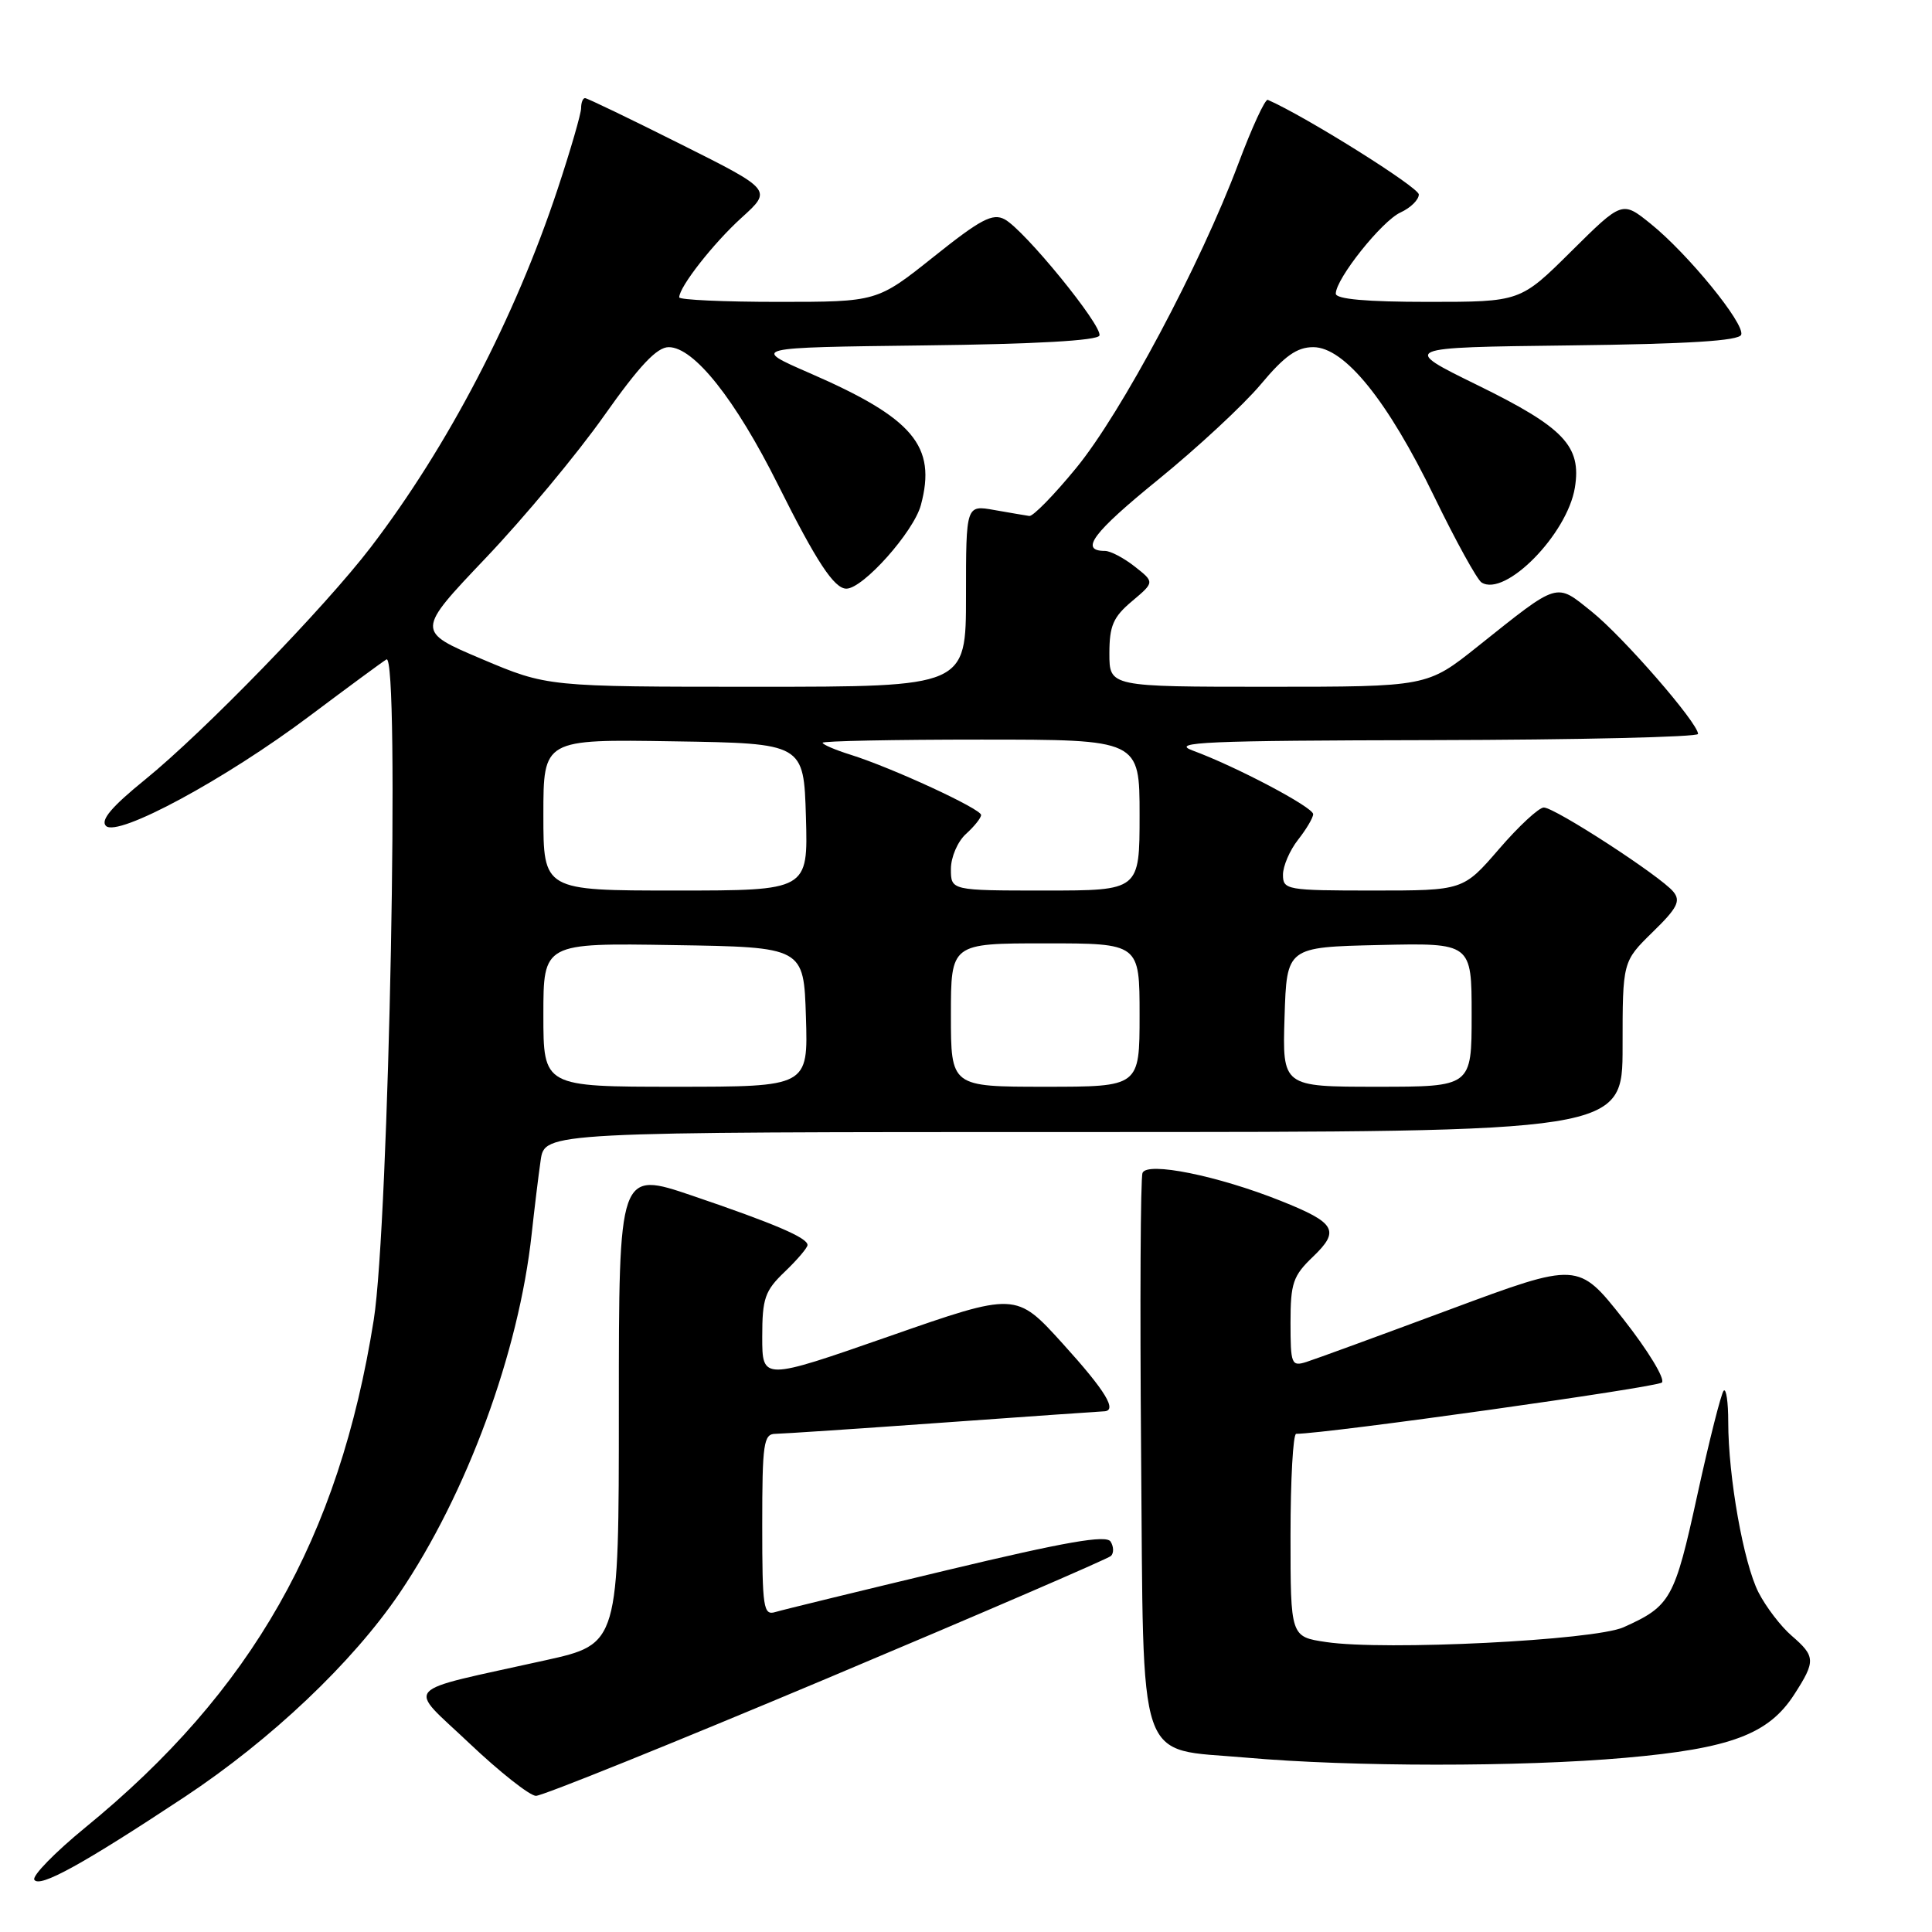 <?xml version="1.0" encoding="UTF-8" standalone="no"?>
<!DOCTYPE svg PUBLIC "-//W3C//DTD SVG 1.1//EN" "http://www.w3.org/Graphics/SVG/1.1/DTD/svg11.dtd" >
<svg xmlns="http://www.w3.org/2000/svg" xmlns:xlink="http://www.w3.org/1999/xlink" version="1.1" viewBox="0 0 256 256">
 <g >
 <path fill="currentColor"
d=" M 24.47 238.10 C 35.94 230.50 46.71 220.29 52.93 211.12 C 61.85 197.95 68.75 179.22 70.45 163.50 C 70.81 160.20 71.34 155.81 71.64 153.75 C 72.18 150.00 72.18 150.00 143.59 150.00 C 215.00 150.00 215.00 150.00 215.00 138.70 C 215.00 127.41 215.00 127.41 218.97 123.52 C 222.26 120.32 222.74 119.38 221.72 118.15 C 220.05 116.11 206.03 107.00 204.56 107.00 C 203.91 107.00 201.24 109.47 198.63 112.50 C 193.88 118.00 193.88 118.00 181.94 118.00 C 170.49 118.00 170.00 117.91 170.00 115.91 C 170.00 114.76 170.90 112.67 172.00 111.27 C 173.10 109.87 174.00 108.35 174.00 107.88 C 174.00 106.96 163.76 101.55 158.01 99.44 C 155.02 98.33 159.71 98.13 189.75 98.07 C 209.14 98.03 225.00 97.66 225.00 97.25 C 225.00 95.80 215.10 84.41 210.93 81.06 C 206.08 77.17 206.69 76.98 195.80 85.66 C 189.11 91.00 189.11 91.00 168.05 91.00 C 147.00 91.00 147.00 91.00 147.00 86.59 C 147.00 82.92 147.50 81.76 150.00 79.66 C 152.99 77.14 152.99 77.14 150.36 75.07 C 148.91 73.93 147.14 73.00 146.42 73.00 C 143.00 73.00 144.78 70.61 153.47 63.55 C 158.67 59.32 164.78 53.65 167.06 50.93 C 170.21 47.16 171.85 46.00 174.01 46.00 C 178.15 46.00 183.86 53.05 190.05 65.82 C 192.90 71.69 195.72 76.80 196.31 77.18 C 199.44 79.16 207.67 70.80 208.68 64.61 C 209.57 59.11 207.25 56.66 195.79 51.04 C 185.59 46.04 185.59 46.04 207.96 45.77 C 223.73 45.58 230.45 45.16 230.72 44.35 C 231.21 42.88 223.65 33.62 218.72 29.65 C 214.95 26.61 214.95 26.61 208.20 33.30 C 201.45 40.00 201.45 40.00 189.22 40.00 C 181.09 40.00 177.00 39.64 177.00 38.91 C 177.00 36.94 183.11 29.27 185.58 28.15 C 186.91 27.54 188.00 26.47 188.00 25.77 C 188.00 24.82 173.00 15.42 167.99 13.23 C 167.64 13.08 165.88 16.90 164.07 21.73 C 159.06 35.06 148.58 54.73 142.61 62.00 C 139.68 65.58 136.88 68.44 136.39 68.37 C 135.90 68.30 133.81 67.94 131.75 67.58 C 128.00 66.91 128.00 66.91 128.00 78.95 C 128.00 91.00 128.00 91.00 100.26 91.00 C 72.52 91.00 72.52 91.00 63.83 87.32 C 55.14 83.64 55.14 83.64 64.37 73.93 C 69.45 68.59 76.49 60.13 80.03 55.11 C 84.74 48.44 87.04 46.00 88.61 46.00 C 91.95 46.00 97.44 52.91 103.09 64.23 C 108.18 74.42 110.53 78.00 112.15 78.00 C 114.36 78.00 121.06 70.48 122.02 66.93 C 124.13 59.09 121.03 55.42 107.29 49.44 C 99.50 46.05 99.50 46.05 122.42 45.77 C 137.15 45.60 145.46 45.13 145.68 44.46 C 146.11 43.18 135.74 30.46 133.12 29.06 C 131.53 28.21 129.94 29.05 123.72 34.02 C 116.22 40.00 116.22 40.00 103.11 40.00 C 95.90 40.00 90.00 39.73 90.00 39.40 C 90.00 38.01 94.53 32.23 98.27 28.84 C 102.32 25.17 102.32 25.17 90.17 19.09 C 83.49 15.74 77.80 13.00 77.52 13.00 C 77.23 13.00 77.00 13.60 77.00 14.33 C 77.00 15.06 75.60 19.89 73.88 25.08 C 68.24 42.09 59.35 59.14 49.14 72.50 C 43.04 80.48 27.03 96.96 19.24 103.29 C 14.80 106.89 13.28 108.68 14.04 109.44 C 15.58 110.97 29.85 103.27 41.04 94.86 C 46.04 91.11 50.61 87.74 51.20 87.38 C 53.00 86.26 51.55 162.14 49.52 174.91 C 44.93 203.82 33.40 224.10 11.32 242.14 C 7.28 245.45 4.23 248.57 4.55 249.08 C 5.24 250.19 10.98 247.02 24.47 238.10 Z  M 109.51 222.43 C 129.85 213.87 146.82 206.55 147.21 206.17 C 147.60 205.79 147.58 204.94 147.16 204.27 C 146.60 203.35 141.22 204.29 125.46 208.06 C 113.93 210.82 103.71 213.31 102.75 213.60 C 101.15 214.09 101.00 213.10 101.00 202.07 C 101.00 191.25 101.18 190.00 102.75 189.99 C 103.71 189.98 113.72 189.31 125.00 188.50 C 136.28 187.69 145.84 187.02 146.25 187.01 C 148.13 186.98 146.53 184.34 140.81 178.03 C 134.62 171.20 134.62 171.20 117.81 177.07 C 101.00 182.93 101.00 182.93 101.00 177.15 C 101.00 172.04 101.34 171.04 104.00 168.50 C 105.65 166.92 107.00 165.33 107.00 164.97 C 107.00 164.01 102.66 162.15 91.75 158.44 C 82.00 155.13 82.00 155.13 82.00 186.48 C 82.00 217.84 82.00 217.84 72.25 220.00 C 52.77 224.33 53.88 223.11 62.21 231.01 C 66.22 234.81 70.18 237.93 71.01 237.96 C 71.84 237.98 89.16 230.99 109.51 222.43 Z  M 215.33 232.92 C 229.32 231.69 234.35 229.80 237.75 224.52 C 240.60 220.10 240.57 219.48 237.40 216.74 C 235.97 215.51 234.00 212.93 233.01 211.00 C 231.03 207.12 229.00 195.69 229.00 188.39 C 229.00 185.79 228.73 183.94 228.40 184.27 C 228.07 184.60 226.50 190.81 224.91 198.07 C 221.89 211.91 221.38 212.81 215.13 215.62 C 211.25 217.36 183.44 218.74 175.72 217.58 C 171.00 216.88 171.00 216.88 171.00 203.44 C 171.00 196.05 171.34 190.00 171.75 189.99 C 175.91 189.96 219.57 183.83 220.21 183.19 C 220.67 182.73 218.37 178.94 215.09 174.77 C 209.11 167.20 209.11 167.20 192.15 173.50 C 182.82 176.97 174.24 180.11 173.09 180.47 C 171.13 181.09 171.00 180.77 171.00 175.25 C 171.00 170.03 171.33 169.05 173.98 166.52 C 177.59 163.06 177.00 162.03 169.71 159.12 C 161.35 155.78 151.98 153.89 151.39 155.42 C 151.12 156.12 151.04 172.73 151.20 192.32 C 151.56 234.90 150.43 231.59 165.05 232.89 C 179.04 234.13 201.52 234.14 215.33 232.92 Z  M 72.00 134.48 C 72.00 124.95 72.00 124.95 89.25 125.23 C 106.50 125.50 106.50 125.50 106.79 134.75 C 107.08 144.00 107.08 144.00 89.54 144.00 C 72.00 144.00 72.00 144.00 72.00 134.48 Z  M 126.00 134.50 C 126.00 125.00 126.00 125.00 138.50 125.00 C 151.00 125.00 151.00 125.00 151.00 134.50 C 151.00 144.00 151.00 144.00 138.50 144.00 C 126.00 144.00 126.00 144.00 126.00 134.50 Z  M 170.21 134.75 C 170.50 125.50 170.50 125.50 182.75 125.22 C 195.00 124.94 195.00 124.94 195.00 134.47 C 195.00 144.00 195.00 144.00 182.46 144.00 C 169.92 144.00 169.92 144.00 170.21 134.75 Z  M 72.00 107.98 C 72.00 97.95 72.00 97.95 89.25 98.23 C 106.50 98.50 106.50 98.50 106.79 108.25 C 107.07 118.00 107.07 118.00 89.54 118.00 C 72.00 118.00 72.00 118.00 72.00 107.98 Z  M 126.00 115.15 C 126.00 113.58 126.89 111.50 128.00 110.50 C 129.10 109.50 130.00 108.38 130.00 107.99 C 130.00 107.18 118.24 101.75 112.75 100.02 C 110.69 99.38 109.00 98.65 109.00 98.42 C 109.00 98.19 118.45 98.00 130.00 98.00 C 151.00 98.00 151.00 98.00 151.00 108.00 C 151.00 118.00 151.00 118.00 138.50 118.00 C 126.00 118.00 126.00 118.00 126.00 115.15 Z "/>
</g>
</svg>